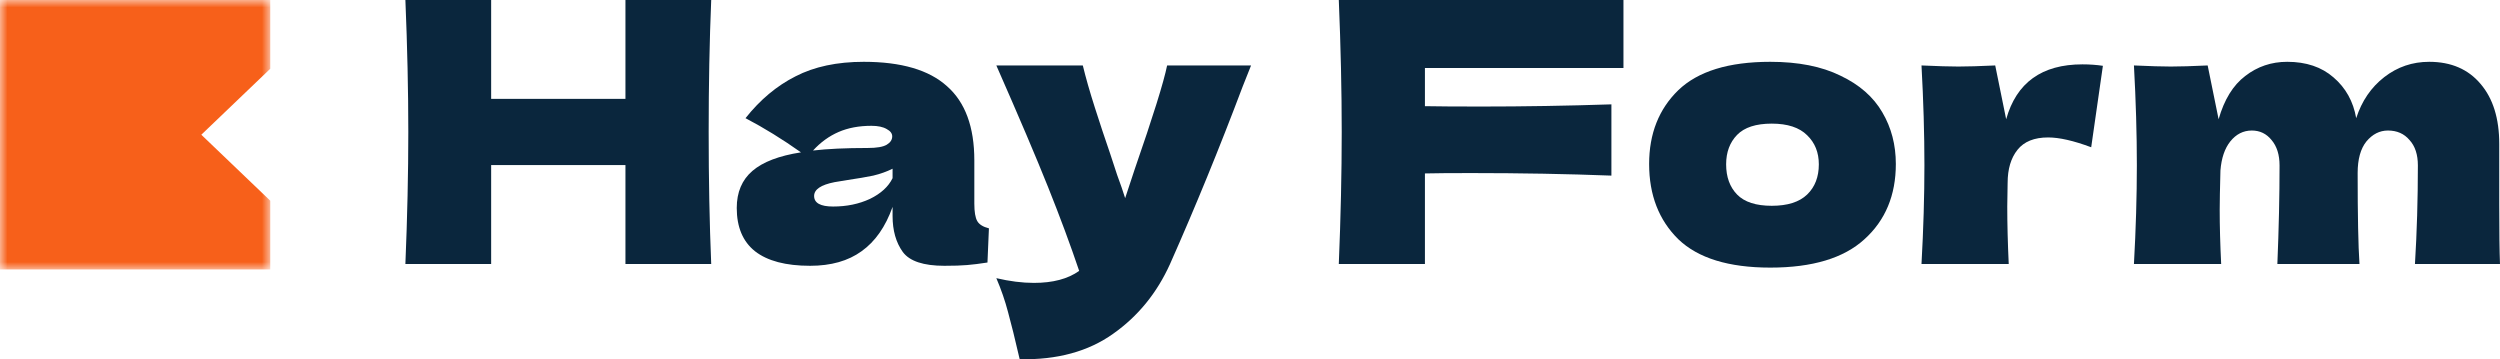 <svg width="167" height="24" viewBox="0 0 167 24" fill="none" xmlns="http://www.w3.org/2000/svg">
<g clip-path="url(#clip0_3431_2377)">
<mask id="mask0_3431_2377" style="mask-type:luminance" maskUnits="userSpaceOnUse" x="0" y="0" width="19" height="18">
<path d="M18.054 0H0V18H18.054V0Z" fill="white"/>
</mask>
<g mask="url(#mask0_3431_2377)">
<path d="M0 18V0H18.054V4.592L13.448 9L18.054 13.408V18H0Z" fill="#F7601A"/>
</g>
<path d="M161.319 17.633C161.449 15.512 161.514 13.318 161.514 11.051C161.514 10.322 161.327 9.756 160.953 9.351C160.596 8.93 160.116 8.719 159.515 8.719C158.962 8.719 158.483 8.962 158.076 9.448C157.686 9.934 157.491 10.638 157.491 11.561V11.537C157.491 14.403 157.532 16.435 157.613 17.633H152.128C152.226 15.253 152.274 13.059 152.274 11.051C152.274 10.339 152.096 9.772 151.738 9.351C151.397 8.93 150.958 8.719 150.422 8.719C149.853 8.719 149.373 8.962 148.983 9.448C148.609 9.918 148.39 10.565 148.325 11.391C148.293 12.622 148.276 13.496 148.276 14.014C148.276 15.115 148.309 16.322 148.374 17.633H142.547C142.677 15.302 142.742 13.1 142.742 11.027C142.742 8.954 142.677 6.736 142.547 4.372C143.62 4.42 144.441 4.445 145.01 4.445C145.611 4.445 146.432 4.42 147.472 4.372L148.203 7.966C148.577 6.655 149.17 5.691 149.983 5.076C150.795 4.445 151.73 4.129 152.786 4.129C154.054 4.129 155.086 4.477 155.882 5.173C156.695 5.87 157.199 6.776 157.394 7.894C157.768 6.744 158.393 5.829 159.271 5.149C160.149 4.469 161.148 4.129 162.27 4.129C163.732 4.129 164.878 4.623 165.707 5.611C166.536 6.582 166.95 7.918 166.95 9.618V13.65C166.95 15.48 166.966 16.808 166.999 17.633H161.319Z" fill="#0A263D"/>
<path d="M134.012 7.967C134.695 5.522 136.393 4.299 139.107 4.299C139.579 4.299 140.034 4.331 140.473 4.396L139.692 9.837C138.522 9.4 137.563 9.181 136.816 9.181C135.889 9.181 135.207 9.456 134.768 10.007C134.329 10.557 134.11 11.294 134.11 12.217V12.193L134.085 13.796C134.085 14.945 134.118 16.225 134.183 17.633H128.356C128.486 15.302 128.551 13.1 128.551 11.027C128.551 8.954 128.486 6.736 128.356 4.372C129.429 4.42 130.25 4.445 130.819 4.445C131.42 4.445 132.241 4.42 133.281 4.372L134.012 7.967Z" fill="#0A263D"/>
<path d="M118.256 17.876C115.477 17.876 113.429 17.245 112.112 15.982C110.812 14.703 110.162 13.027 110.162 10.954C110.162 8.93 110.812 7.286 112.112 6.023C113.429 4.76 115.477 4.129 118.256 4.129C120.125 4.129 121.685 4.437 122.936 5.052C124.204 5.651 125.139 6.469 125.74 7.505C126.341 8.525 126.642 9.675 126.642 10.954C126.642 13.043 125.943 14.719 124.545 15.982C123.164 17.245 121.067 17.876 118.256 17.876ZM118.353 13.747C119.41 13.747 120.198 13.496 120.718 12.994C121.238 12.492 121.498 11.82 121.498 10.978C121.498 10.185 121.238 9.537 120.718 9.035C120.198 8.517 119.41 8.258 118.353 8.258C117.297 8.258 116.525 8.509 116.037 9.011C115.55 9.513 115.306 10.169 115.306 10.978C115.306 11.82 115.55 12.492 116.037 12.994C116.525 13.496 117.297 13.747 118.353 13.747Z" fill="#0A263D"/>
<path d="M108.447 4.542H95.185V7.092C96.014 7.108 97.257 7.117 98.915 7.117C101.775 7.117 104.684 7.068 107.642 6.971V11.731C104.684 11.618 101.564 11.561 98.281 11.561C96.916 11.561 95.884 11.569 95.185 11.586V17.634H89.432C89.562 14.492 89.627 11.553 89.627 8.817C89.627 6.08 89.562 3.141 89.432 0H108.447V4.542Z" fill="#0A263D"/>
<path d="M83.571 4.372L83.01 5.781C81.466 9.877 79.849 13.828 78.159 17.634C77.281 19.577 76.013 21.131 74.356 22.297C72.698 23.479 70.618 24.046 68.115 23.997C67.806 22.653 67.546 21.601 67.335 20.84C67.14 20.095 66.88 19.342 66.555 18.581C67.449 18.791 68.286 18.897 69.066 18.897C70.333 18.897 71.341 18.63 72.089 18.095C71.504 16.363 70.813 14.5 70.016 12.509C69.22 10.517 68.066 7.805 66.555 4.372H72.332C72.527 5.182 72.796 6.121 73.137 7.19C73.478 8.258 73.82 9.286 74.161 10.274C74.258 10.582 74.413 11.051 74.624 11.683C74.852 12.298 75.03 12.816 75.16 13.237L75.794 11.319C77.013 7.805 77.736 5.489 77.964 4.372H83.571Z" fill="#0A263D"/>
<path d="M65.085 13.601C65.085 14.152 65.15 14.541 65.28 14.767C65.41 14.994 65.67 15.156 66.06 15.253L65.963 17.536C65.443 17.617 64.988 17.674 64.598 17.706C64.224 17.739 63.72 17.755 63.086 17.755C61.688 17.755 60.762 17.447 60.307 16.832C59.852 16.2 59.624 15.399 59.624 14.427V13.82C59.153 15.148 58.462 16.136 57.552 16.783C56.658 17.431 55.513 17.755 54.115 17.755C52.49 17.755 51.263 17.431 50.434 16.783C49.621 16.136 49.215 15.172 49.215 13.893C49.215 12.84 49.564 12.015 50.263 11.415C50.962 10.816 52.043 10.403 53.505 10.177C52.27 9.302 51.035 8.541 49.8 7.894C50.775 6.663 51.888 5.732 53.14 5.1C54.391 4.453 55.911 4.129 57.699 4.129C60.201 4.129 62.054 4.671 63.257 5.756C64.476 6.825 65.085 8.477 65.085 10.711V13.601ZM58.211 8.404C57.382 8.404 56.65 8.541 56.016 8.817C55.383 9.092 54.814 9.505 54.31 10.055C55.285 9.942 56.504 9.885 57.967 9.885C58.568 9.885 58.991 9.812 59.234 9.667C59.478 9.521 59.6 9.335 59.6 9.108C59.6 8.914 59.478 8.752 59.234 8.622C58.991 8.477 58.649 8.404 58.211 8.404ZM55.651 13.796C56.561 13.796 57.382 13.626 58.113 13.286C58.844 12.93 59.348 12.468 59.624 11.901V11.27C59.234 11.464 58.804 11.618 58.332 11.731C57.861 11.828 57.292 11.925 56.626 12.023L55.748 12.168C54.838 12.347 54.383 12.654 54.383 13.091C54.383 13.561 54.806 13.796 55.651 13.796Z" fill="#0A263D"/>
<path d="M47.509 0C47.395 2.737 47.339 5.675 47.339 8.817C47.339 11.958 47.395 14.897 47.509 17.634H41.78V11.027H32.809V17.634H27.08C27.21 14.492 27.275 11.553 27.275 8.817C27.275 6.08 27.21 3.141 27.08 0H32.809V6.606H41.78V0H47.509Z" fill="#0A263D"/>
</g>
<defs>
<clipPath id="clip0_3431_2377">
<rect width="167" height="24" fill="white"/>
</clipPath>
</defs>
</svg>
